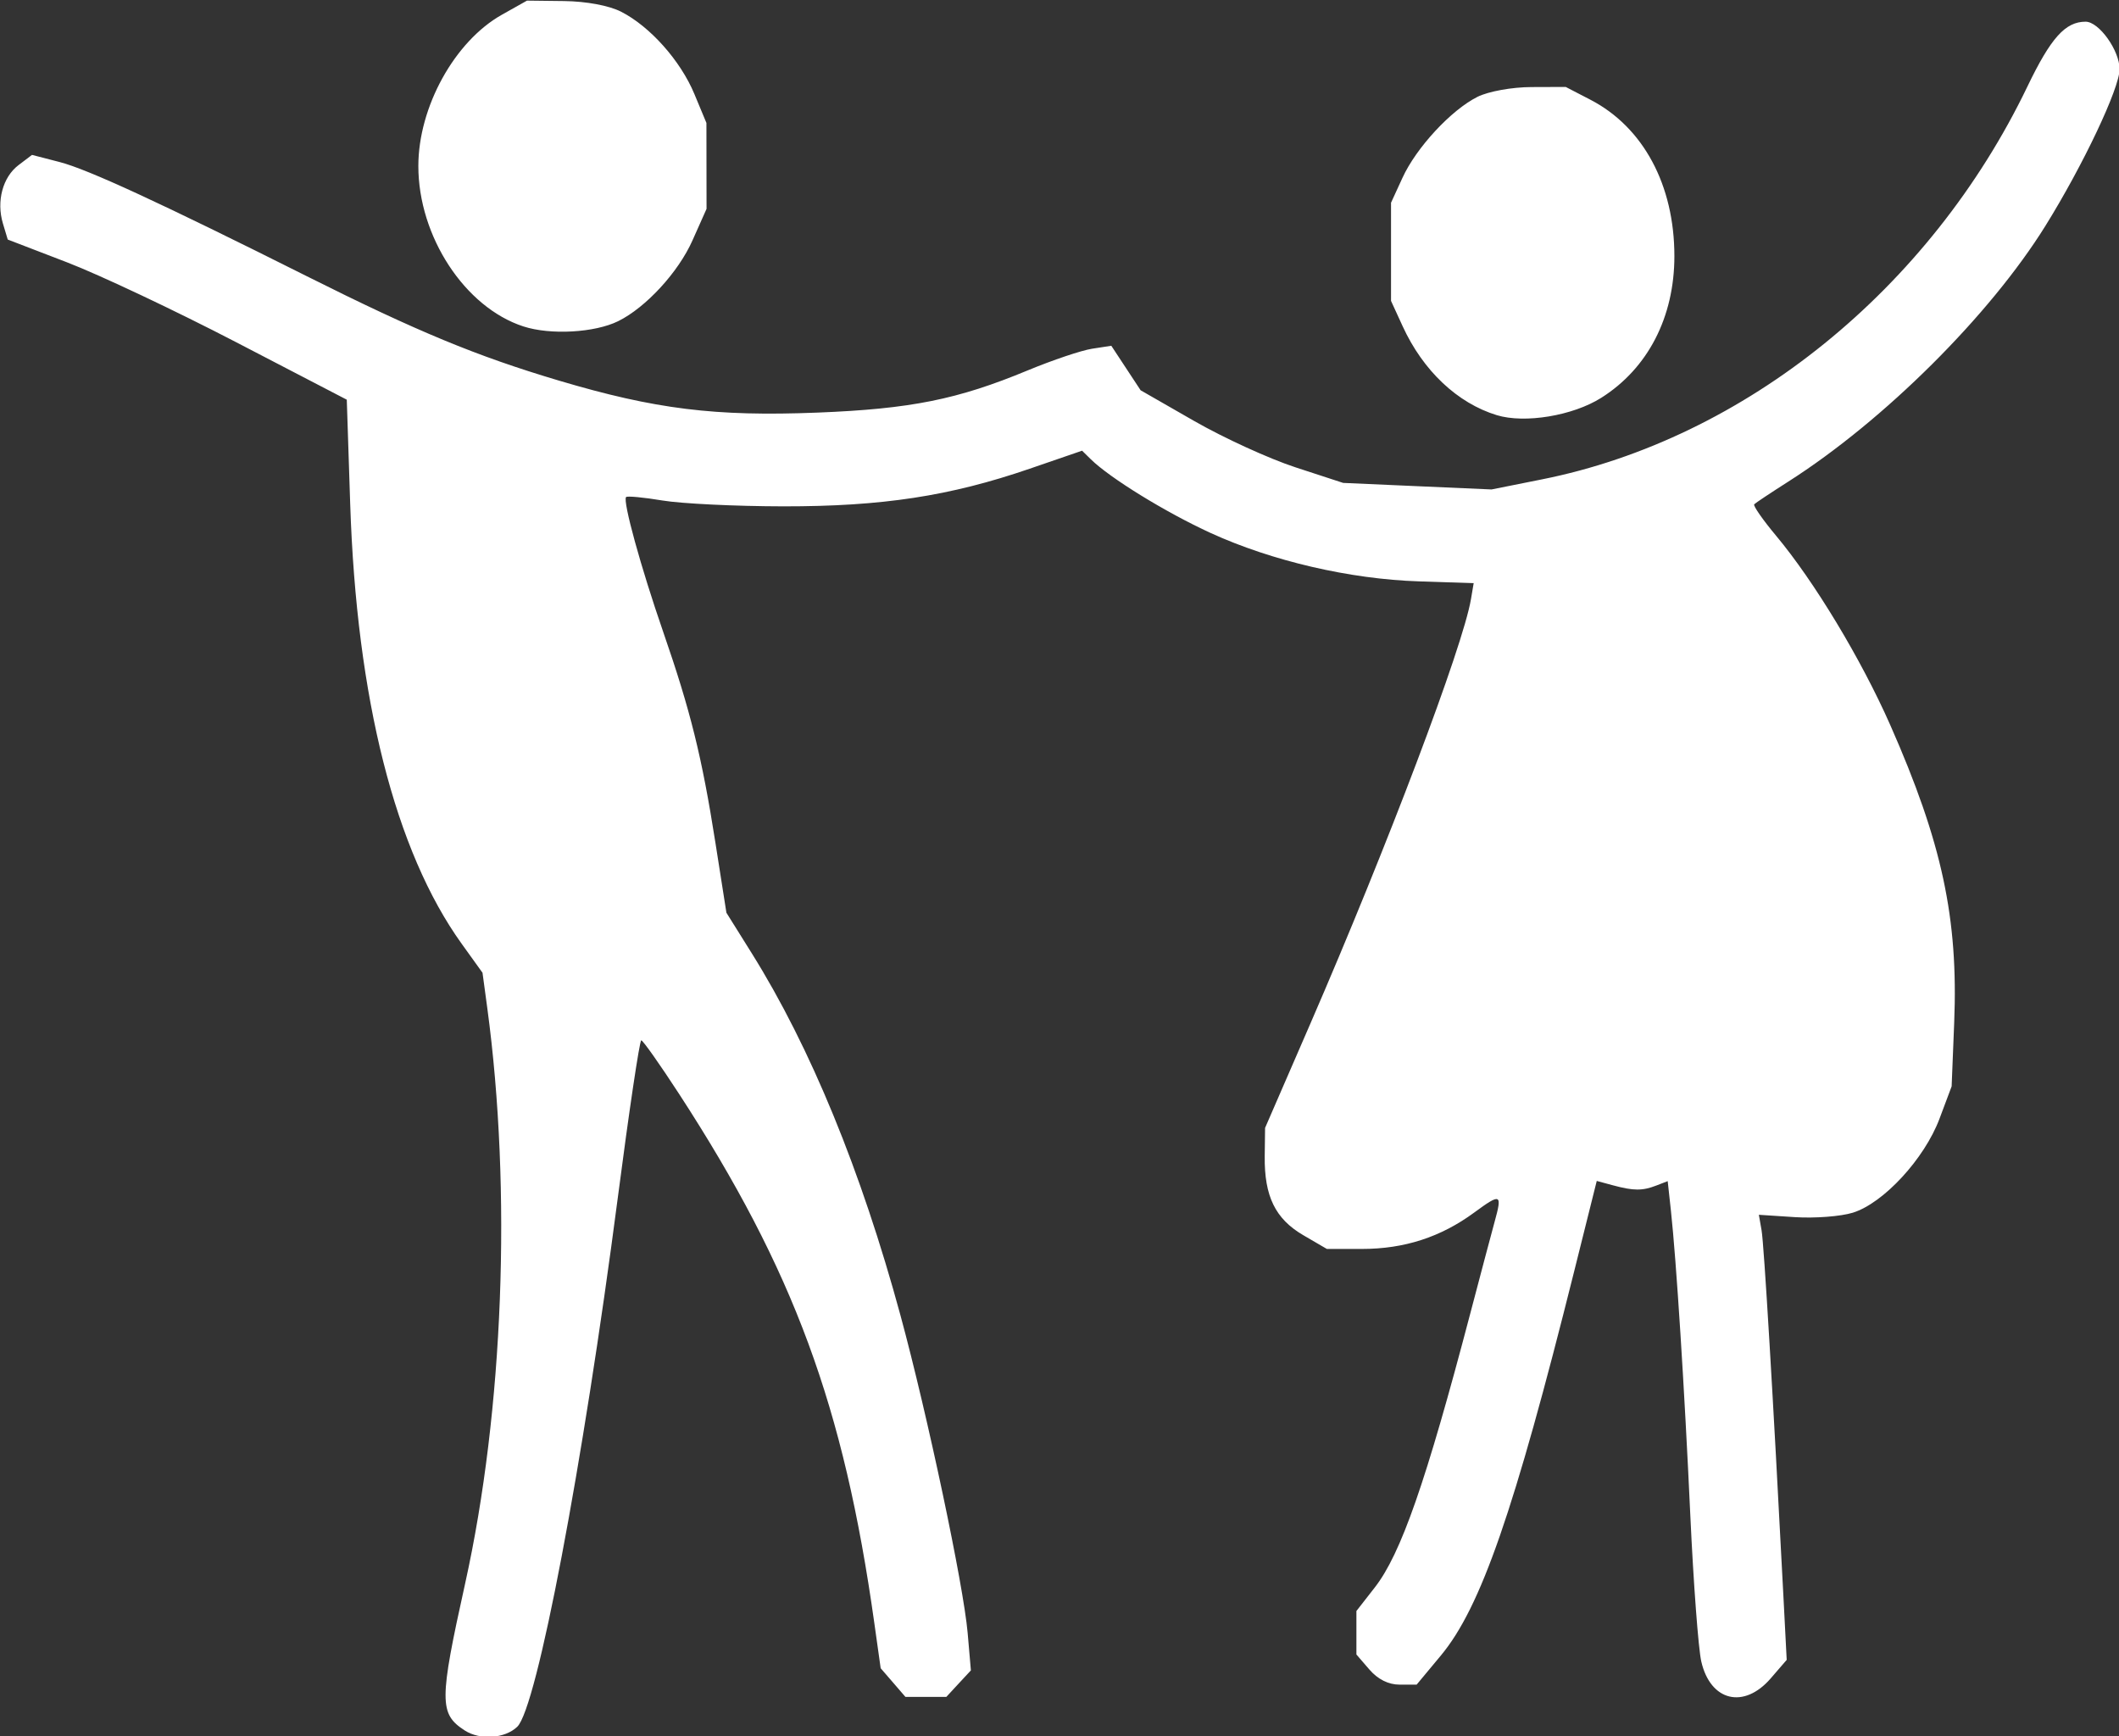 <svg width="273.007" height="223.652" xmlns="http://www.w3.org/2000/svg" xmlns:xlink="http://www.w3.org/1999/xlink" id="svg42812" xml:space="preserve" overflow="hidden"><rect width="100%" height="100%" fill="#333333" stroke="none"/><defs id="defs42816"></defs><g id="g42818" transform="matrix(3.78 0 0 3.78 -322.771 -651.501)"><path d="M101.231 231.333C100.354 230.767 100.355 230.328 101.244 226.319 102.549 220.427 102.838 212.935 101.998 206.712L101.835 205.508 101.122 204.516C98.86 201.367 97.542 196.165 97.325 189.522L97.209 185.977 93.448 184.023C91.379 182.948 88.779 181.72 87.67 181.294L85.653 180.519 85.489 179.973C85.261 179.212 85.481 178.391 86.022 177.981L86.48 177.634 87.424 177.878C88.387 178.128 90.858 179.269 95.855 181.773 99.61 183.654 101.633 184.491 104.435 185.325 107.721 186.302 109.762 186.555 113.249 186.417 116.432 186.291 118.03 185.97 120.421 184.977 121.266 184.627 122.252 184.295 122.612 184.24L123.267 184.139 123.767 184.898 124.266 185.656 126.092 186.703C127.096 187.279 128.649 187.99 129.544 188.282L131.169 188.813 133.698 188.925 136.227 189.036 137.943 188.693C144.859 187.313 151.173 182.204 154.491 175.305 155.289 173.645 155.784 173.094 156.475 173.094 156.932 173.094 157.633 174.075 157.633 174.714 157.633 175.361 156.391 177.984 155.106 180.051 153.207 183.105 149.603 186.69 146.343 188.768 145.747 189.148 145.223 189.496 145.18 189.542 145.136 189.588 145.472 190.071 145.926 190.614 147.23 192.175 148.826 194.821 149.817 197.066 151.583 201.069 152.138 203.652 151.996 207.208L151.909 209.379 151.495 210.483C150.983 211.847 149.59 213.358 148.543 213.685 148.132 213.813 147.243 213.881 146.567 213.837L145.338 213.757 145.431 214.287C145.513 214.755 145.824 219.961 146.171 226.681L146.287 228.926 145.742 229.557C144.829 230.614 143.687 230.336 143.376 228.982 143.277 228.553 143.109 226.319 143.003 224.019 142.802 219.65 142.525 215.312 142.34 213.609L142.231 212.61 141.848 212.758C141.369 212.944 141.07 212.943 140.368 212.753L139.813 212.603 139.04 215.697C136.997 223.865 135.861 227.141 134.501 228.776L133.674 229.77 133.091 229.77C132.713 229.77 132.352 229.589 132.064 229.256L131.621 228.743 131.621 228.002 131.621 227.261 132.246 226.46C133.139 225.316 133.989 222.877 135.503 217.117 135.866 215.737 136.238 214.335 136.33 214.001 136.597 213.036 136.547 213.012 135.64 213.678 134.496 214.519 133.255 214.921 131.807 214.921L130.614 214.921 129.808 214.451C128.856 213.895 128.48 213.123 128.496 211.76L128.508 210.796 130.042 207.264C132.677 201.197 135.252 194.395 135.526 192.773L135.618 192.23 133.755 192.169C131.4 192.093 128.741 191.475 126.653 190.52 125.119 189.817 123.219 188.648 122.566 188.005L122.271 187.715 120.483 188.33C117.768 189.263 115.457 189.616 112.09 189.612 110.463 189.61 108.606 189.52 107.964 189.412 107.322 189.305 106.766 189.253 106.728 189.296 106.61 189.433 107.233 191.695 107.993 193.889 108.927 196.587 109.313 198.146 109.775 201.087L110.148 203.462 111.017 204.852C113.012 208.044 114.744 212.263 116.081 217.186 117.006 220.594 118.229 226.375 118.371 228.011L118.481 229.285 118.062 229.736 117.644 230.188 116.947 230.188 116.25 230.188 115.828 229.699 115.406 229.211 115.188 227.66C114.151 220.28 112.441 215.646 108.537 209.64 107.883 208.634 107.302 207.811 107.246 207.811 107.19 207.811 106.829 210.232 106.444 213.191 105.253 222.33 103.688 230.563 103.019 231.206 102.6 231.609 101.751 231.669 101.231 231.333ZM136.408 186.505C135.065 186.096 133.892 184.989 133.198 183.475L132.801 182.61 132.801 180.937 132.801 179.264 133.192 178.413C133.663 177.385 134.853 176.101 135.75 175.654 136.12 175.47 136.923 175.324 137.582 175.322L138.756 175.318 139.597 175.754C141.4 176.689 142.459 178.662 142.459 181.085 142.459 183.164 141.556 184.911 139.963 185.915 138.996 186.524 137.363 186.795 136.408 186.505ZM103.228 183.48C101.232 182.831 99.648 180.412 99.648 178.014 99.648 176.002 100.884 173.763 102.495 172.857L103.351 172.376 104.616 172.391C105.376 172.4 106.151 172.545 106.561 172.755 107.549 173.26 108.584 174.424 109.056 175.558L109.467 176.545 109.469 178.009 109.471 179.473 108.99 180.552C108.509 181.633 107.404 182.834 106.461 183.3 105.661 183.695 104.149 183.78 103.229 183.48Z" id="path42810" stroke-width="0.194" fill="#FFFFFF"/></g></svg>